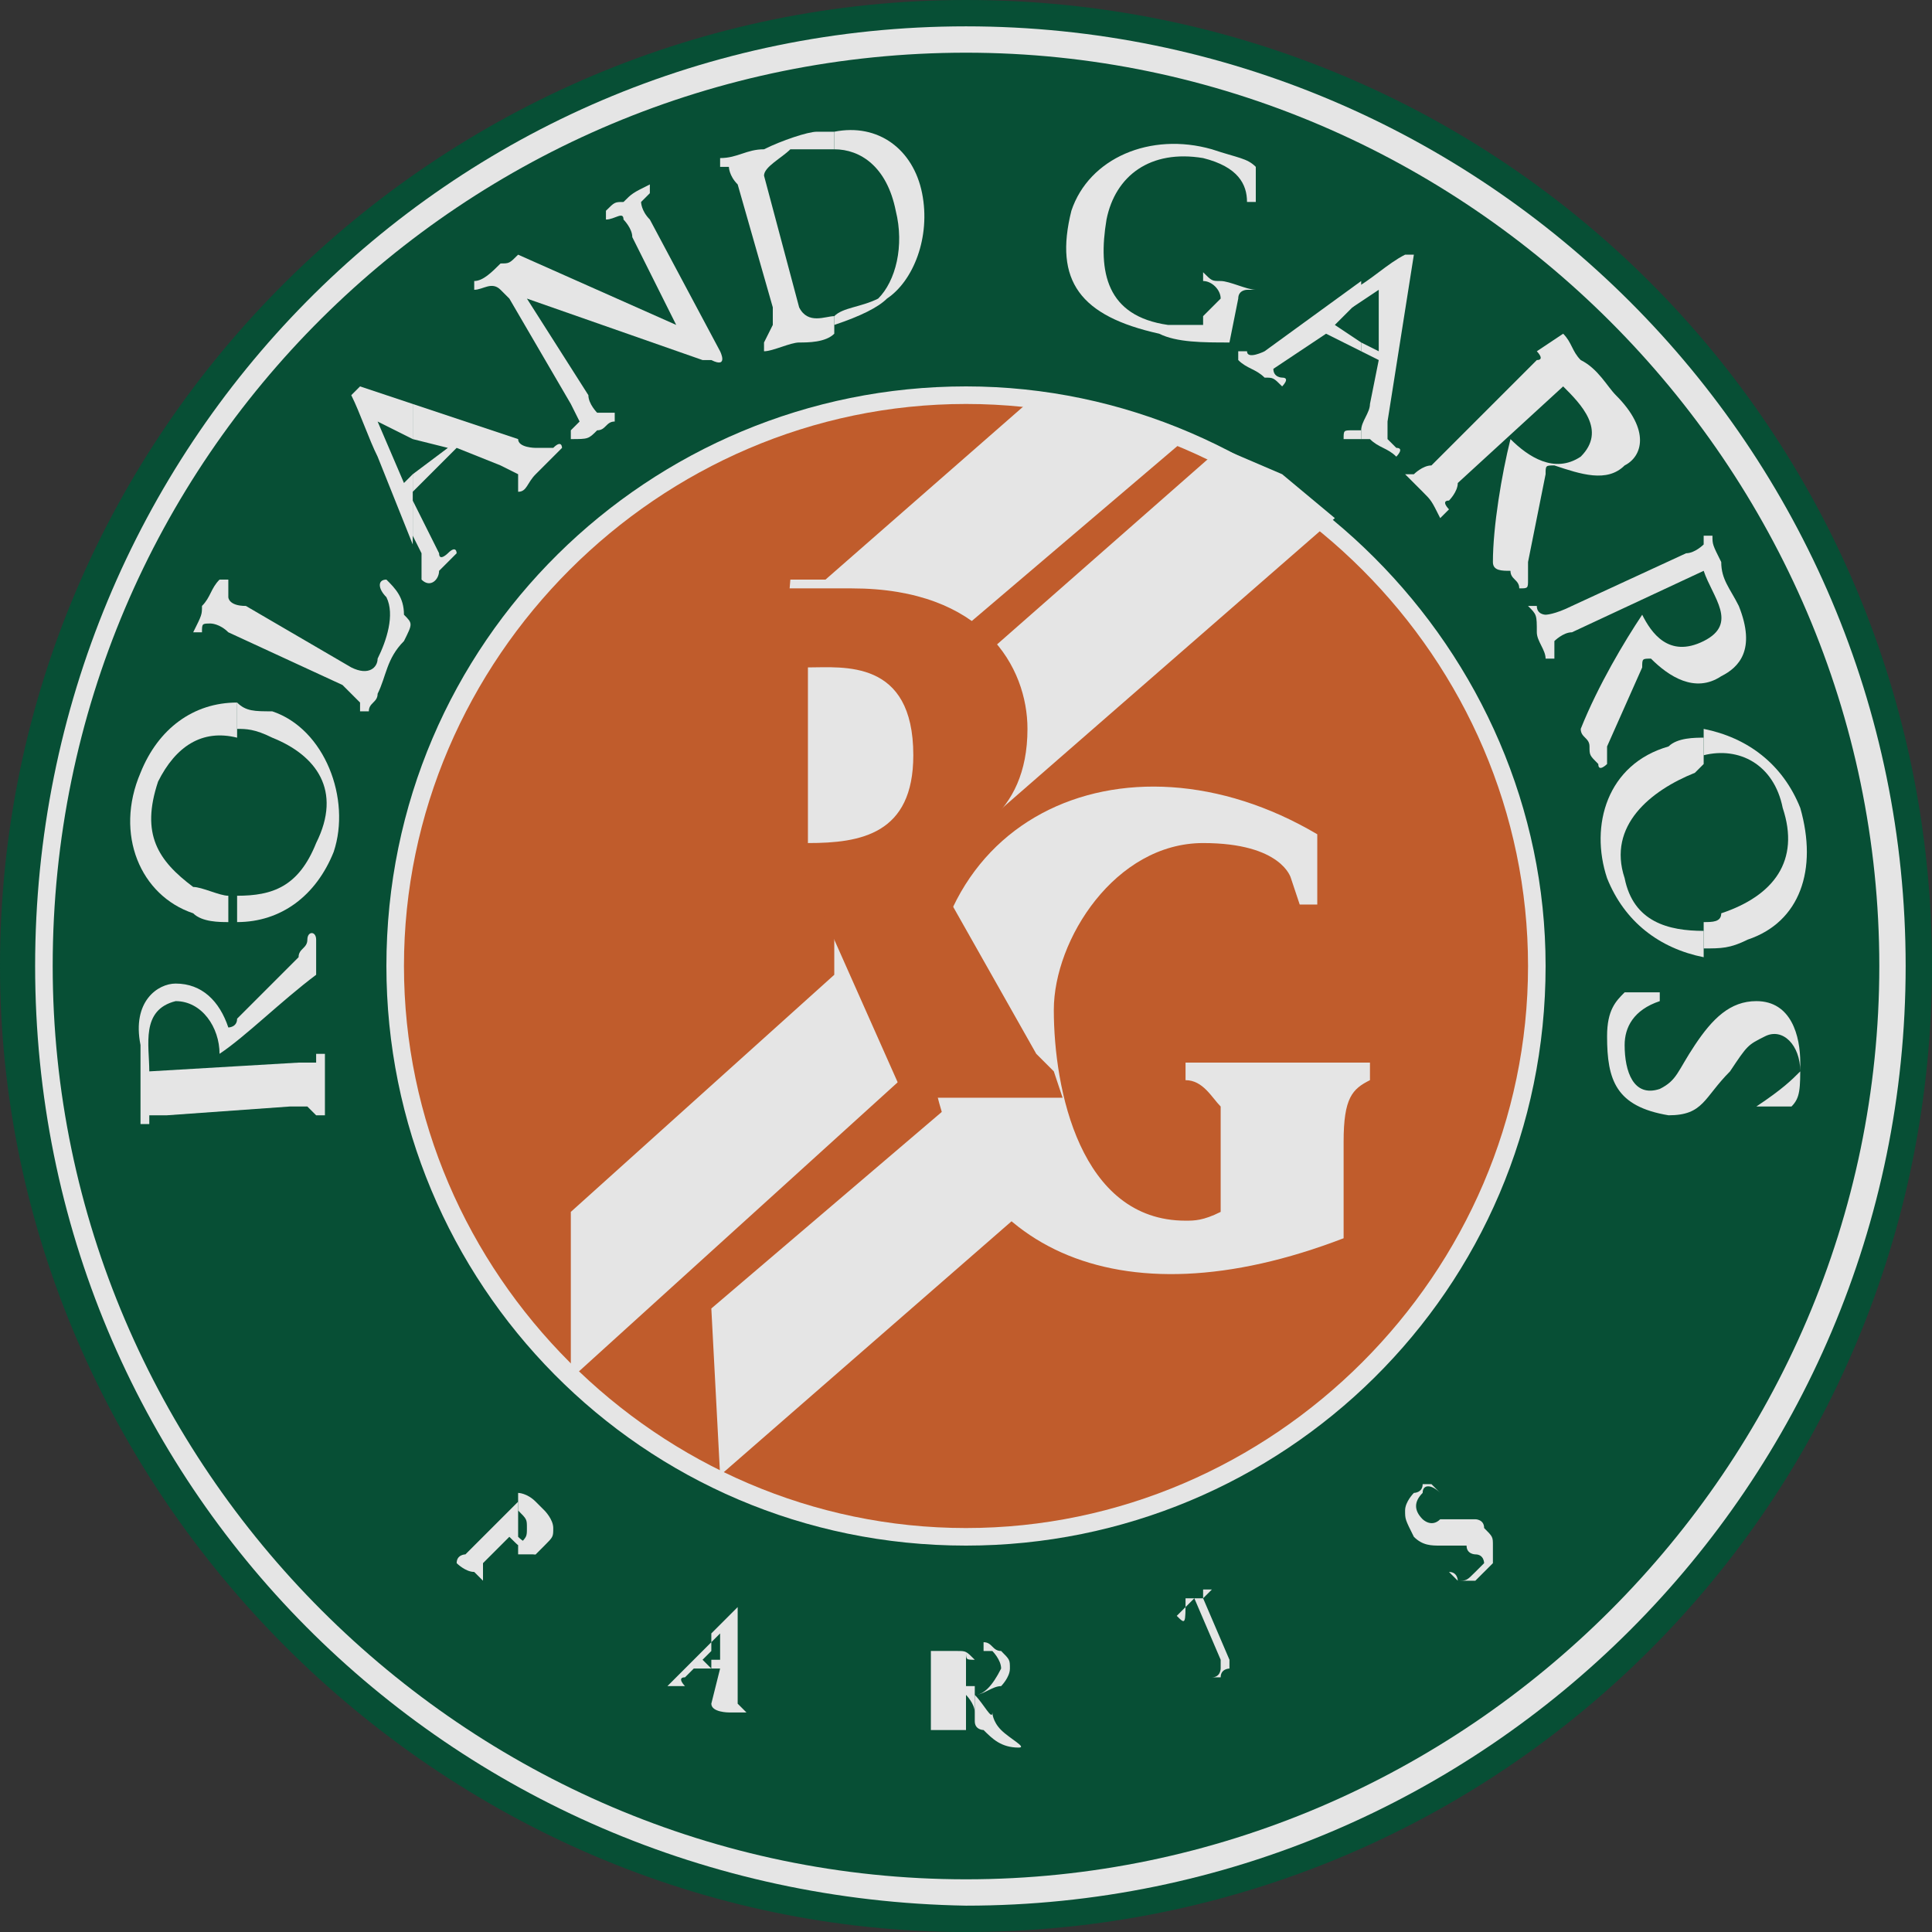 <?xml version="1.0" encoding="utf-8"?>
<svg xmlns="http://www.w3.org/2000/svg" xmlns:xlink="http://www.w3.org/1999/xlink" version="1.1" id="Layer_1" x="0px" y="0px" viewBox="0 0 22 22" style="enable-background:new 0 0 22 22;">
<rect x="0" y="0" width="22" height="22" fill="#333333" stroke="none"/>
<style type="text/css">
	.st0{opacity:0.87;}
	.st1{fill:#005335;}
	.st2{fill:#FFFFFF;}
	.st3{fill:#D5622A;}
</style>
<g class="st0">
	<path class="st1" d="M11,0c6.1,0,11,4.9,11,11c0,6.1-4.9,11-11,11C5,22,0,17,0,11C0,4.9,5,0,11,0z"/>
	<path class="st2" d="M11,0.3c5.9,0,10.7,4.8,10.7,10.7c0,5.9-4.8,10.7-10.7,10.7C5.1,21.6,0.4,16.9,0.4,11C0.4,5.1,5.1,0.3,11,0.3z"/>
	<path class="st1" d="M11,0.6c5.7,0,10.4,4.7,10.4,10.4c0,5.7-4.7,10.4-10.4,10.4C5.3,21.4,0.6,16.7,0.6,11C0.6,5.2,5.3,0.6,11,0.6z"/>
	<path class="st2" d="M11,4.4c3.6,0,6.6,3,6.6,6.6c0,3.7-3,6.6-6.6,6.6c-3.7,0-6.6-3-6.6-6.6C4.4,7.3,7.4,4.4,11,4.4z"/>
	<path class="st3" d="M11,4.6c3.5,0,6.4,2.9,6.4,6.4c0,3.5-2.9,6.4-6.4,6.4c-3.5,0-6.4-2.9-6.4-6.4C4.6,7.5,7.5,4.6,11,4.6z"/>
	<path class="st2" d="M6.5,13.8l3-2.7l0-1.3l1.3,2l-4.3,3.9"/>
	<path class="st2" d="M9,6.6l0.4,0l2.4-2.1l0.9,0.2L13.5,5L8.8,9"/>
	<path class="st2" d="M10.6,8l3.3-2.9l0.7,0.3l0.6,0.5l-3.9,3.4"/>
	<path class="st2" d="M8.1,14.9l3.4-2.9l0.6,1.4l-3.9,3.4"/>
	<path class="st2" d="M10.6,12.1c-0.3-2.8,2.2-3.9,4.4-2.6l0,0.8h-0.2L14.7,10c0,0-0.1-0.4-1-0.4c-1,0-1.7,1.1-1.7,1.9&#xD;&#xA;		c0,0.9,0.3,2.4,1.5,2.4c0.1,0,0.2,0,0.4-0.1v-1.2c-0.1-0.1-0.2-0.3-0.4-0.3v-0.2h2.1v0.2c-0.2,0.1-0.3,0.2-0.3,0.7v1.1&#xD;&#xA;		C12.7,15.1,10.9,14.2,10.6,12.1z"/>
	<path class="st3" d="M7.7,12.5V6.7h2c1.5,0,2,0.9,2,1.6c0,1-0.7,1.3-1.2,1.4l1.3,2.3l0.2,0.2l0.1,0.3c-0.6,0-1.1,0-1.8,0L9.1,9.8&#xD;&#xA;		v1.4"/>
	<path class="st2" d="M9.2,9.6c0.6,0,1.2-0.1,1.2-1c0-1.1-0.8-1-1.2-1"/>
	<path class="st2" d="M20,12.6h0.4c0.1-0.1,0.1-0.2,0.1-0.5c0-0.3-0.1-0.7-0.5-0.7c-0.3,0-0.5,0.2-0.7,0.5c-0.2,0.3-0.2,0.4-0.4,0.5&#xD;&#xA;		c-0.3,0.1-0.4-0.2-0.4-0.5c0-0.2,0.1-0.4,0.4-0.5l0-0.1c-0.1,0-0.2,0-0.4,0c-0.1,0.1-0.2,0.2-0.2,0.5c0,0.5,0.1,0.8,0.7,0.9&#xD;&#xA;		c0.4,0,0.4-0.2,0.7-0.5c0.2-0.3,0.2-0.3,0.4-0.4c0.2-0.1,0.4,0.1,0.4,0.4C20.4,12.3,20.3,12.4,20,12.6"/>
	<path class="st2" d="M19.4,10.5v0.3c0.2,0,0.3,0,0.5-0.1c0.6-0.2,0.8-0.8,0.6-1.5c-0.2-0.5-0.6-0.8-1.1-0.9v0.3&#xD;&#xA;		c0.4-0.1,0.8,0.1,0.9,0.6c0.2,0.6-0.1,1-0.7,1.2C19.6,10.5,19.5,10.5,19.4,10.5z"/>
	<path class="st2" d="M19.4,8.7V8.4c-0.1,0-0.3,0-0.4,0.1c-0.7,0.2-0.9,0.9-0.7,1.5c0.2,0.5,0.6,0.8,1.1,0.9v-0.3&#xD;&#xA;		c-0.4,0-0.8-0.1-0.9-0.6c-0.2-0.6,0.3-1,0.8-1.2C19.3,8.8,19.4,8.7,19.4,8.7z"/>
	<path class="st2" d="M17.8,4.4c0.2,0.2,0.5,0.5,0.2,0.8c-0.3,0.2-0.6,0-0.8-0.2l0,0C17.1,5.4,17,6,17,6.4c0,0.1,0.1,0.1,0.2,0.1&#xD;&#xA;		c0,0.1,0.1,0.1,0.1,0.2c0.1,0,0.1,0,0.1-0.1c0-0.1,0-0.1,0-0.2l0.2-1c0-0.1,0-0.1,0.1-0.1c0.3,0.1,0.6,0.2,0.8,0&#xD;&#xA;		c0.2-0.1,0.3-0.4-0.1-0.8c-0.1-0.1-0.2-0.3-0.4-0.4c-0.1-0.1-0.1-0.2-0.2-0.3L17.5,4c0,0,0.1,0.1,0,0.1c0,0-0.1,0.1-0.2,0.2l-1,1&#xD;&#xA;		c-0.1,0-0.2,0.1-0.2,0.1c0,0-0.1,0-0.1,0L16,5.4c0.1,0.1,0.1,0.1,0.2,0.2c0.1,0.1,0.1,0.1,0.2,0.3l0.1-0.1c0,0-0.1-0.1,0-0.1&#xD;&#xA;		c0,0,0.1-0.1,0.1-0.2"/>
	<path class="st2" d="M19.4,6.5c0.1,0.3,0.4,0.6,0,0.8C19,7.5,18.8,7.2,18.7,7h0c-0.2,0.3-0.5,0.8-0.7,1.3c0,0.1,0.1,0.1,0.1,0.2&#xD;&#xA;		c0,0.1,0,0.1,0.1,0.2c0,0.1,0.1,0,0.1,0c0-0.1,0-0.1,0-0.2l0.4-0.9c0-0.1,0-0.1,0.1-0.1c0.2,0.2,0.5,0.4,0.8,0.2&#xD;&#xA;		c0.2-0.1,0.4-0.3,0.2-0.8c-0.1-0.2-0.2-0.3-0.2-0.5c-0.1-0.2-0.1-0.2-0.1-0.3l-0.1,0c0,0,0,0.1,0,0.1c0,0-0.1,0.1-0.2,0.1l-1.3,0.6&#xD;&#xA;		C17.7,7,17.6,7,17.6,7c0,0-0.1,0-0.1-0.1l-0.1,0c0.1,0.1,0.1,0.1,0.1,0.3c0,0.1,0.1,0.2,0.1,0.3l0.1,0c0,0,0-0.1,0-0.2&#xD;&#xA;		c0,0,0.1-0.1,0.2-0.1"/>
	<path class="st2" d="M15.5,4.9V5c0,0,0.1,0,0.1,0c0.1,0.1,0.2,0.1,0.3,0.2c0,0,0.1-0.1,0-0.1c0,0-0.1-0.1-0.1-0.1&#xD;&#xA;		c0-0.1,0-0.2,0-0.2l0.3-1.9l-0.1,0c-0.2,0.1-0.4,0.3-0.6,0.4v0.2l0.3-0.2L15.7,4l-0.2-0.1V4l0.2,0.1l-0.1,0.5&#xD;&#xA;		C15.6,4.7,15.5,4.8,15.5,4.9C15.5,4.9,15.5,4.9,15.5,4.9z"/>
	<path class="st2" d="M15.5,3.4l0-0.2L14.4,4c0,0-0.2,0.1-0.2,0c0,0-0.1,0-0.1,0l0,0.1c0.1,0.1,0.2,0.1,0.3,0.2c0.1,0,0.1,0,0.2,0.1&#xD;&#xA;		c0,0,0.1-0.1,0-0.1c0,0-0.1,0-0.1-0.1l0.6-0.4L15.5,4V3.9l-0.3-0.2"/>
	<path class="st2" d="M15.5,5V4.9c0,0-0.1,0-0.1,0c-0.1,0-0.1,0-0.1,0.1C15.4,5,15.4,5,15.5,5z"/>
	<path class="st2" d="M13.7,3.6c0,0,0,0.1,0,0.1c-0.1,0-0.2,0-0.4,0c-0.7-0.1-0.8-0.6-0.7-1.2c0.1-0.5,0.5-0.8,1.1-0.7&#xD;&#xA;		c0.4,0.1,0.5,0.3,0.5,0.5h0.1l0-0.4c-0.1-0.1-0.2-0.1-0.5-0.2c-0.7-0.2-1.4,0.1-1.6,0.7c-0.2,0.8,0.1,1.2,1,1.4&#xD;&#xA;		c0.2,0.1,0.5,0.1,0.8,0.1l0.1-0.5c0-0.1,0.1-0.1,0.1-0.1h0.1V3.3c-0.1,0-0.3-0.1-0.4-0.1c-0.1,0-0.1,0-0.2-0.1l0,0.1&#xD;&#xA;		c0.1,0,0.2,0.1,0.2,0.2"/>
	<path class="st2" d="M2.7,10.2v0.3c0.5,0,0.9-0.3,1.1-0.8C4,9.1,3.7,8.3,3.1,8.1C2.9,8.1,2.8,8.1,2.7,8v0.3c0.1,0,0.2,0,0.4,0.1&#xD;&#xA;		c0.5,0.2,0.8,0.6,0.5,1.2C3.4,10.1,3.1,10.2,2.7,10.2z"/>
	<path class="st2" d="M2.7,8.4V8C2.2,8,1.8,8.3,1.6,8.8c-0.3,0.7,0,1.4,0.6,1.6c0.1,0.1,0.3,0.1,0.4,0.1v-0.3&#xD;&#xA;		c-0.1,0-0.3-0.1-0.4-0.1C1.8,9.8,1.6,9.5,1.8,8.9C2,8.5,2.3,8.3,2.7,8.4z"/>
	<path class="st2" d="M1.7,12.2c0-0.3-0.1-0.7,0.3-0.8c0.3,0,0.5,0.3,0.5,0.6l0,0c0.3-0.2,0.7-0.6,1.1-0.9c0-0.1,0-0.1,0-0.2&#xD;&#xA;		c0-0.1,0-0.1,0-0.2c0-0.1-0.1-0.1-0.1,0c0,0.1-0.1,0.1-0.1,0.2l-0.7,0.7c0,0.1-0.1,0.1-0.1,0.1c-0.1-0.3-0.3-0.5-0.6-0.5&#xD;&#xA;		c-0.2,0-0.5,0.2-0.4,0.7c0,0.2,0,0.4,0,0.5c0,0.2,0,0.2,0,0.4h0.1c0,0,0-0.1,0-0.1c0,0,0.2,0,0.2,0l1.4-0.1c0.1,0,0.2,0,0.2,0&#xD;&#xA;		c0,0,0.1,0.1,0.1,0.1h0.1c0-0.2,0-0.1,0-0.3c0-0.1,0-0.2,0-0.4l-0.1,0c0,0,0,0.1,0,0.1c0,0-0.1,0-0.2,0"/>
	<path class="st2" d="M4.7,5.7v0.4l0.1,0.2c0,0,0,0.2,0,0.2c0,0,0,0.1,0,0.1l0,0C4.9,6.7,5,6.6,5,6.5c0.1-0.1,0.1-0.1,0.2-0.2&#xD;&#xA;		c0,0,0-0.1-0.1,0c0,0-0.1,0.1-0.1,0"/>
	<path class="st2" d="M4.7,5.4v0.2l0.5-0.5l0.5,0.2c0,0,0.2,0.1,0.2,0.1c0,0,0,0.1,0,0.1c0,0.1,0,0.1,0,0.1C6,5.6,6,5.5,6.1,5.4&#xD;&#xA;		c0.1-0.1,0.2-0.2,0.3-0.3c0,0,0-0.1-0.1,0c0,0-0.1,0-0.2,0c0,0-0.2,0-0.2-0.1L4.7,4.6V5l0.4,0.1"/>
	<path class="st2" d="M4.7,5V4.6L4.1,4.4L4,4.5c0.1,0.2,0.2,0.5,0.3,0.7l0.4,1V5.4L4.6,5.5L4.3,4.8"/>
	<path class="st2" d="M9.5,3.6v0.1c0,0,0,0,0,0c0.3-0.1,0.5-0.2,0.6-0.3c0.3-0.2,0.5-0.7,0.4-1.2C10.4,1.7,10,1.4,9.5,1.5v0.2&#xD;&#xA;		c0.3,0,0.6,0.2,0.7,0.7c0.1,0.4,0,0.8-0.2,1C9.8,3.5,9.6,3.5,9.5,3.6z"/>
	<path class="st2" d="M9.5,1.7V1.5c-0.1,0-0.2,0-0.2,0c-0.1,0-0.4,0.1-0.6,0.2c-0.2,0-0.3,0.1-0.5,0.1l0,0.1c0.1,0,0.1,0,0.1,0&#xD;&#xA;		c0,0,0,0.1,0.1,0.2l0.4,1.4c0,0.1,0,0.2,0,0.2L8.7,3.9l0,0.1c0.1,0,0.3-0.1,0.4-0.1c0.1,0,0.3,0,0.4-0.1V3.6h0&#xD;&#xA;		c-0.1,0-0.3,0.1-0.4-0.1L8.7,2c0-0.1,0.2-0.2,0.3-0.3C9.1,1.7,9.3,1.7,9.5,1.7z"/>
	<path class="st2" d="M6.5,4.6c0,0,0.1,0.2,0.1,0.2c0,0-0.1,0.1-0.1,0.1l0,0.1C6.7,5,6.7,5,6.8,4.9C6.9,4.9,6.9,4.8,7,4.8l0-0.1&#xD;&#xA;		c0,0-0.2,0-0.2,0c0,0-0.1-0.1-0.1-0.2L6,3.4L8,4.1c0,0,0.1,0,0.1,0C8.3,4.2,8.2,4,8.2,4L7.4,2.5C7.3,2.4,7.3,2.3,7.3,2.3&#xD;&#xA;		c0,0,0.1-0.1,0.1-0.1l0-0.1C7.2,2.2,7.2,2.2,7.1,2.3C7,2.3,7,2.3,6.9,2.4l0,0.1c0.1,0,0.2-0.1,0.2,0c0,0,0.1,0.1,0.1,0.2l0.5,1&#xD;&#xA;		L5.9,2.9C5.8,3,5.8,3,5.7,3C5.6,3.1,5.5,3.2,5.4,3.2l0,0.1c0.1,0,0.2-0.1,0.3,0c0,0,0.1,0.1,0.1,0.1"/>
	<path class="st2" d="M2.8,6.9C2.6,6.9,2.6,6.8,2.6,6.8c0-0.1,0-0.1,0-0.2l-0.1,0C2.4,6.7,2.4,6.8,2.3,6.9C2.3,7,2.3,7,2.2,7.2&#xD;&#xA;		l0.1,0c0-0.1,0-0.1,0.1-0.1c0,0,0.1,0,0.2,0.1l1.3,0.6C4,7.9,4.1,8,4.1,8l0,0.1l0.1,0c0-0.1,0.1-0.1,0.1-0.2&#xD;&#xA;		c0.1-0.2,0.1-0.4,0.3-0.6C4.7,7.1,4.7,7.1,4.6,7C4.6,6.8,4.5,6.7,4.4,6.6c-0.1,0-0.1,0.1,0,0.2c0.1,0.2,0,0.5-0.1,0.7&#xD;&#xA;		c0,0.1-0.1,0.2-0.3,0.1"/>
	<path class="st2" d="M11.1,19.9L11.1,19.9C11.1,19.9,11.2,19.9,11.1,19.9C11.2,19.9,11.1,19.9,11.1,19.9z"/>
	<path class="st2" d="M11.1,19.3v0.3c0,0.1,0.1,0.1,0.1,0.1c0.1,0.1,0.2,0.2,0.4,0.2c0.1,0-0.1-0.1-0.2-0.2&#xD;&#xA;		c-0.1-0.1-0.1-0.2-0.1-0.2C11.3,19.6,11.2,19.4,11.1,19.3c0.1,0,0.2-0.1,0.3-0.1c0,0,0.1-0.1,0.1-0.2c0-0.1,0-0.1-0.1-0.2&#xD;&#xA;		c-0.1,0-0.1-0.1-0.2-0.1v0.1c0,0,0.1,0,0.1,0c0,0,0.1,0.1,0.1,0.2C11.3,19.2,11.2,19.3,11.1,19.3z"/>
	<path class="st2" d="M11.1,18.9L11.1,18.9C11.1,18.8,11.1,18.8,11.1,18.9c-0.1-0.1-0.1-0.1-0.2-0.1h-0.2c0,0-0.1,0-0.1,0&#xD;&#xA;		c0,0,0,0,0,0l0,0c0,0,0,0,0,0h0c0,0,0,0,0,0c0,0,0,0,0,0s0,0,0,0c0,0,0,0,0,0.1v0.7c0,0,0,0.1,0,0.1c0,0,0,0,0,0s0,0,0,0&#xD;&#xA;		c0,0,0,0,0,0c0,0,0,0,0,0c0,0,0,0,0,0s0,0,0,0h0c0,0,0.2,0,0.2,0H11c0,0,0.1,0,0.1,0l0,0v0h0c0,0-0.1,0-0.1,0c0,0,0,0,0,0v-0.3&#xD;&#xA;		c0,0,0-0.1,0-0.1c0,0,0.1,0.1,0.1,0.2v-0.3H11c0,0,0,0,0,0c0,0,0,0,0,0v-0.4c0,0,0,0,0,0C11,18.9,11,18.9,11.1,18.9&#xD;&#xA;		C11.1,18.9,11.1,18.9,11.1,18.9z"/>
	<path class="st2" d="M5.9,17.6v0.1c0,0,0.1,0,0.2,0c0,0,0.1-0.1,0.1-0.1c0.1-0.1,0.1-0.1,0.1-0.2c0-0.1-0.1-0.2-0.1-0.2&#xD;&#xA;		c0,0-0.1-0.1-0.1-0.1C6,17,5.9,17,5.9,17c0,0,0,0,0,0v0.2l0,0c0,0,0,0,0,0c0,0,0,0,0,0c0.1,0.1,0.1,0.1,0.1,0.2&#xD;&#xA;		c0,0.1,0,0.1-0.1,0.2C6,17.6,5.9,17.6,5.9,17.6z"/>
	<path class="st2" d="M5.9,17.2V17c0,0,0,0,0,0c0,0,0,0,0,0h0c0,0,0,0,0,0s0,0,0,0c0,0,0,0,0,0v0c0,0,0,0,0,0.1c0,0,0,0-0.1,0.1&#xD;&#xA;		l-0.5,0.5c0,0-0.1,0-0.1,0.1l0,0h0c0,0,0,0,0,0c0,0,0,0,0,0v0c0,0,0,0,0,0h0c0,0,0.1,0.1,0.2,0.1c0,0,0.1,0.1,0.1,0.1c0,0,0,0,0,0&#xD;&#xA;		c0,0,0,0,0,0s0,0,0,0v0c0,0,0,0,0,0c0,0,0-0.1,0-0.1v-0.1c0,0,0.1-0.1,0.1-0.1l0.1-0.1c0,0,0.1-0.1,0.1-0.1&#xD;&#xA;		c0.1,0.1,0.2,0.2,0.3,0.2v-0.1c0,0-0.1,0-0.2-0.1l0,0c0,0,0,0,0,0c0,0,0,0,0,0"/>
	<path class="st2" d="M16.5,17.9L16.5,17.9L16.5,17.9L16.5,17.9c0.1,0,0.1,0.1,0.1,0.1c0.1,0,0.1,0,0.2-0.1c0,0,0.1-0.1,0.1-0.1&#xD;&#xA;		c0,0,0-0.1-0.1-0.1c0,0-0.1,0-0.1-0.1c0,0-0.1,0-0.1,0c0,0-0.1,0-0.1,0l-0.1,0c-0.1,0-0.2,0-0.3-0.1C16,17.3,16,17.3,16,17.2&#xD;&#xA;		c0-0.1,0.1-0.2,0.1-0.2c0,0,0.1,0,0.1-0.1c0,0,0.1,0,0.1,0l0,0l0.1,0.1l0,0c0,0,0,0,0,0l0,0c0,0,0,0,0,0l0,0&#xD;&#xA;		c-0.1-0.1-0.2-0.1-0.2,0c-0.1,0.1-0.1,0.2,0,0.3c0,0,0.1,0.1,0.2,0c0,0,0.1,0,0.1,0c0.1,0,0.2,0,0.3,0c0,0,0.1,0,0.1,0.1&#xD;&#xA;		c0.1,0.1,0.1,0.1,0.1,0.2c0,0,0,0.1,0,0.1c0,0,0,0.1,0,0.1c0,0-0.1,0.1-0.1,0.1c0,0-0.1,0.1-0.1,0.1l-0.1,0l-0.1,0c0,0,0,0,0,0&#xD;&#xA;		L16.5,17.9L16.5,17.9L16.5,17.9L16.5,17.9"/>
	<path class="st2" d="M13.4,18.4L13.4,18.4L13.4,18.4L13.4,18.4l0.1-0.1l0.1-0.1l0.1,0l0.1-0.1h0l0,0v0c0,0,0,0,0,0l0,0&#xD;&#xA;		c0,0-0.1,0-0.1,0c0,0,0,0,0,0.1l0,0l0.3,0.7c0,0,0,0.1,0,0.1c0,0,0.1,0,0.1,0l0,0c0,0,0,0,0,0v0h0c0,0,0,0-0.1,0c0,0-0.1,0-0.1,0.1&#xD;&#xA;		c0,0-0.1,0-0.1,0c0,0-0.1,0-0.1,0h0l0,0v0c0,0,0,0,0,0c0,0,0,0,0.1,0c0.1,0,0.1-0.1,0.1-0.1l0-0.1l-0.3-0.7c0,0,0,0,0,0&#xD;&#xA;		c0,0,0,0,0,0c0,0,0,0-0.1,0C13.5,18.5,13.5,18.5,13.4,18.4L13.4,18.4C13.5,18.5,13.5,18.5,13.4,18.4"/>
	<path class="st2" d="M8.1,19.4L8.1,19.4c0,0.1,0.2,0.1,0.2,0.1c0,0,0.1,0,0.1,0c0,0,0.1,0,0.1,0h0v0l0,0l0,0l0,0c0,0,0,0,0,0&#xD;&#xA;		c0,0-0.1-0.1-0.1-0.1v-1.1l0,0l-0.3,0.3v0.1l0.1-0.1l0,0.3l-0.1,0V19l0.1,0L8.1,19.4L8.1,19.4C8.2,19.4,8.2,19.4,8.1,19.4&#xD;&#xA;		C8.2,19.4,8.1,19.4,8.1,19.4z"/>
	<path class="st2" d="M8.1,18.8v-0.1l-0.4,0.4l-0.1,0.1c0,0-0.1,0-0.2,0h0l0,0v0l0,0v0l0,0l0.1,0l0.1,0l0.1,0l0.1,0h0l0,0&#xD;&#xA;		c0,0,0,0,0,0l0,0c0,0-0.1-0.1,0-0.1l0,0l0,0L7.9,19L8.1,19V19L8,18.9"/>
	<path class="st2" d="M8.1,19.5L8.1,19.5C8.1,19.4,8.1,19.4,8.1,19.5L8.1,19.5L8.1,19.5L8.1,19.5L8.1,19.5C8,19.5,8,19.5,8.1,19.5&#xD;&#xA;		C8.1,19.5,8.1,19.5,8.1,19.5"/>
</g>
</svg>